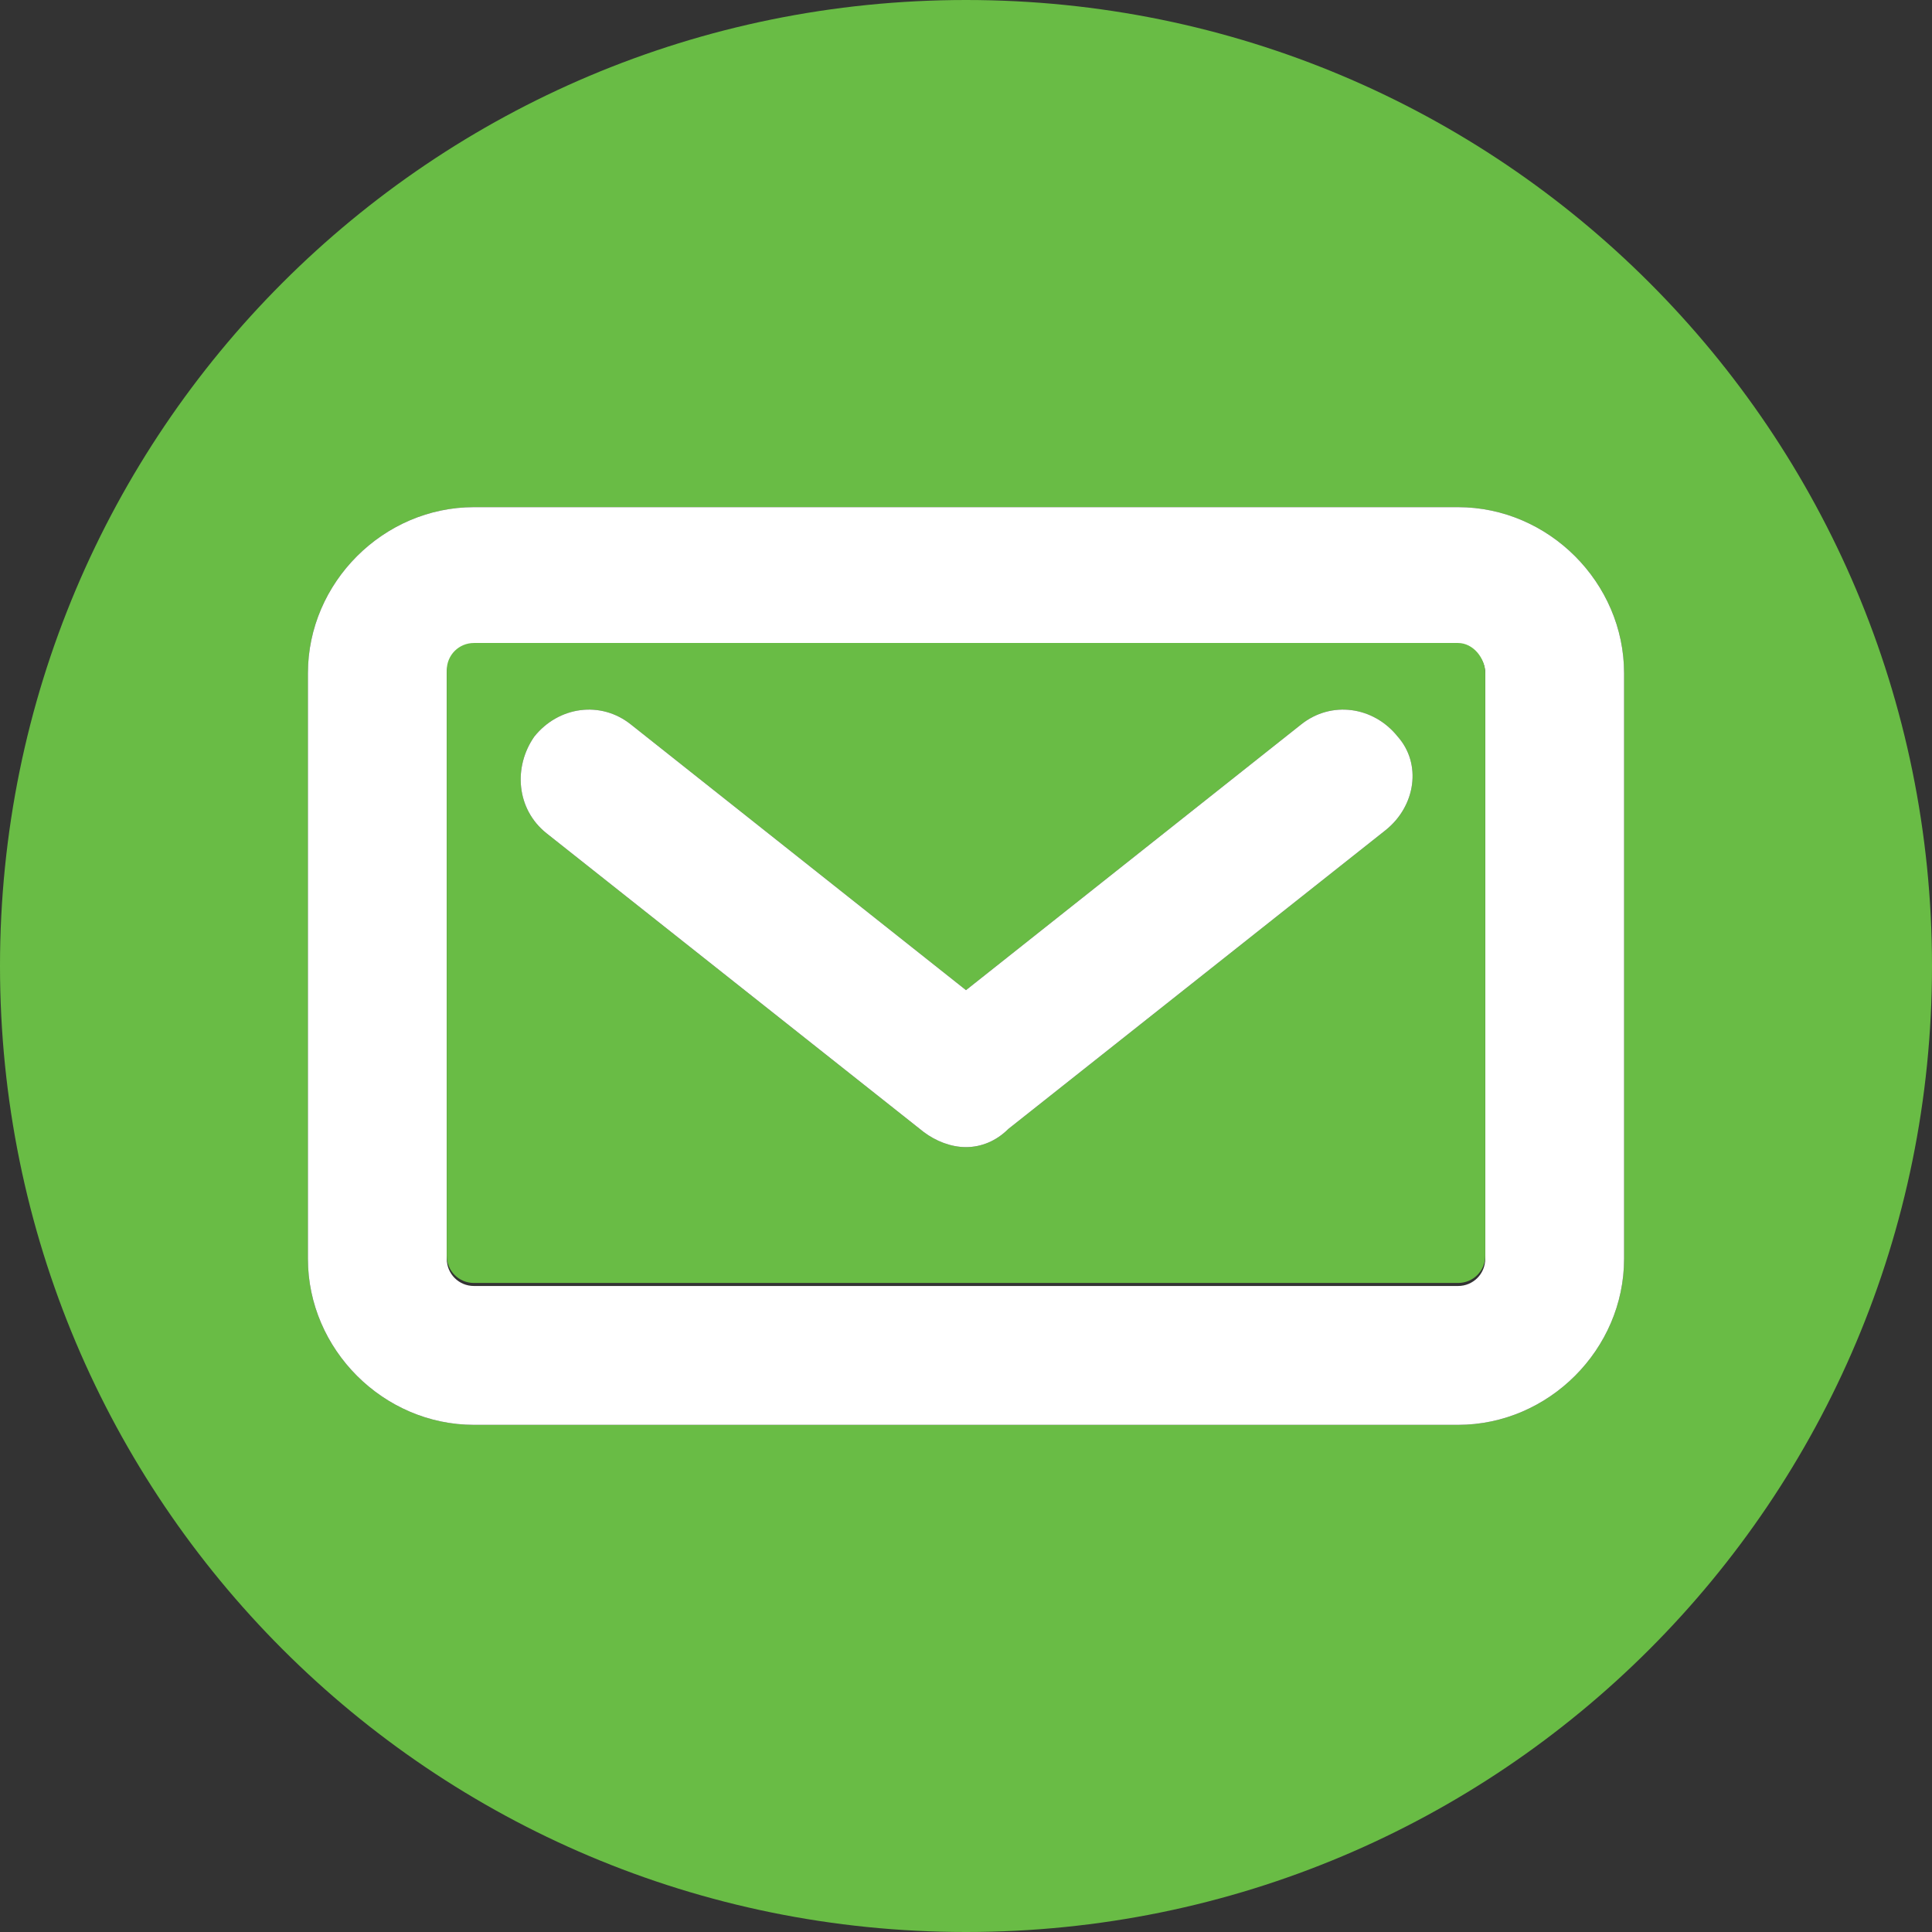 <?xml version="1.0" encoding="utf-8"?>
<!-- Generator: Adobe Illustrator 17.0.0, SVG Export Plug-In . SVG Version: 6.00 Build 0)  -->
<!DOCTYPE svg PUBLIC "-//W3C//DTD SVG 1.1//EN" "http://www.w3.org/Graphics/SVG/1.1/DTD/svg11.dtd">
<svg version="1.1" id="icons" xmlns="http://www.w3.org/2000/svg" xmlns:xlink="http://www.w3.org/1999/xlink" x="0px" y="0px"
	 width="64px" height="64px" viewBox="0 0 64 64" enable-background="new 0 0 64 64" xml:space="preserve">
<rect x="0" y="0" width="64" height="64" fill="#333333" stroke="none"/>
<g>
	<g>
		<path fill="#69BC45" d="M32,0C14.3,0,0,14.3,0,32s14.3,32,32,32s32-14.3,32-32S49.7,0,32,0z M10.2,41.7V22.3c0-3,2.5-5.5,5.5-5.5
			h32.6c3,0,5.5,2.5,5.5,5.5v19.4c0,3-2.5,5.5-5.5,5.5H15.7C12.7,47.2,10.2,44.7,10.2,41.7z"/>
		<path fill="#FFFFFF" d="M48.3,16.8H15.7c-3,0-5.5,2.5-5.5,5.5v19.4c0,3,2.5,5.5,5.5,5.5h32.6c3,0,5.5-2.5,5.5-5.5V22.3
			C53.8,19.3,51.3,16.8,48.3,16.8z M49.2,41.7c0,0.5-0.4,0.9-0.9,0.9H15.7c-0.5,0-0.9-0.4-0.9-0.9V22.3c0-0.5,0.4-0.9,0.9-0.9h32.6
			c0.5,0,0.9,0.4,0.9,0.9V41.7z"/>
		<path fill="#69BC45" d="M48.3,21.3H15.7c-0.5,0-0.9,0.4-0.9,0.9v19.4c0,0.5,0.4,0.9,0.9,0.9h32.6c0.5,0,0.9-0.4,0.9-0.9V22.3
			C49.2,21.8,48.8,21.3,48.3,21.3z M45.9,27.5l-12.5,9.9C33,37.8,32.5,38,32,38c-0.5,0-1-0.2-1.4-0.5l-12.5-9.9
			c-1-0.8-1.1-2.2-0.4-3.2c0.8-1,2.2-1.2,3.2-0.4L32,32.8L43.1,24c1-0.8,2.4-0.6,3.2,0.4C47.1,25.3,46.9,26.7,45.9,27.5z"/>
		<path fill="#FFFFFF" d="M45.9,27.5l-12.5,9.9C33,37.8,32.5,38,32,38c-0.5,0-1-0.2-1.4-0.5l-12.5-9.9c-1-0.8-1.1-2.2-0.4-3.2
			c0.8-1,2.2-1.2,3.2-0.4L32,32.8L43.1,24c1-0.8,2.4-0.6,3.2,0.4C47.1,25.3,46.9,26.7,45.9,27.5z"/>
	</g>
</g>
<g>
	<path fill="#F69320" d="M-64,0c-17.7,0-32,14.3-32,32s14.3,32,32,32s32-14.3,32-32S-46.3,0-64,0z M-78.1,42.2
		c0-2.3,1.9-4.2,4.2-4.2c2.3,0,4.2,1.9,4.2,4.2c0,2.3-1.9,4.2-4.2,4.2C-76.2,46.4-78.1,44.6-78.1,42.2z M-78.1,31.6v-6.1
		c11.5,0,20.8,9.4,20.8,20.9h-6.1c0-4-1.5-7.7-4.3-10.5C-70.5,33.2-74.2,31.6-78.1,31.6z M-52.6,46.5c0-14.1-11.4-25.6-25.5-25.6
		v-6.1c17.4,0,31.5,14.2,31.5,31.7H-52.6z"/>
	<path fill="#FFFFFF" d="M-69.7,42.2c0,2.3-1.9,4.2-4.2,4.2c-2.3,0-4.2-1.9-4.2-4.2c0-2.3,1.9-4.2,4.2-4.2
		C-71.6,38-69.7,39.9-69.7,42.2z"/>
	<path fill="#FFFFFF" d="M-57.3,46.5h-6.1c0-4-1.5-7.7-4.3-10.5c-2.8-2.8-6.5-4.3-10.4-4.3v-6.1C-66.6,25.5-57.3,34.9-57.3,46.5z"/>
	<path fill="#FFFFFF" d="M-46.6,46.5h-6.1c0-14.1-11.4-25.6-25.5-25.6v-6.1C-60.7,14.8-46.6,29-46.6,46.5z"/>
</g>
<g>
	<path fill="#2AA9E0" d="M-160,0c-17.7,0-32,14.3-32,32s14.3,32,32,32s32-14.3,32-32S-142.3,0-160,0z M-143.9,25.5v1
		c0,10.7-8.1,23-22.9,23c-4.6,0-8.8-1.3-12.4-3.6c0.6,0.1,1.3,0.1,1.9,0.1c3.8,0,7.3-1.3,10-3.4c-3.5-0.1-6.5-2.4-7.5-5.6
		c0.5,0.1,1,0.1,1.5,0.1c0.7,0,1.4-0.1,2.1-0.3c-3.7-0.7-6.5-4-6.5-7.9v-0.1c1.1,0.6,2.3,1,3.7,1c-2.2-1.4-3.6-3.9-3.6-6.7
		c0-1.5,0.4-2.9,1.1-4.1c4,4.9,9.9,8.1,16.6,8.4c-0.1-0.6-0.2-1.2-0.2-1.8c0-4.5,3.6-8.1,8.1-8.1c2.3,0,4.4,1,5.9,2.5
		c1.8-0.3,3.5-1,5.1-1.9c-0.6,1.9-1.9,3.5-3.5,4.5c1.6-0.2,3.2-0.6,4.6-1.3C-140.9,23-142.3,24.4-143.9,25.5z"/>
	<path fill="#FFFFFF" d="M-139.9,21.4c-1.1,1.6-2.4,3-4,4.2v1c0,10.7-8.1,23-22.9,23c-4.6,0-8.8-1.3-12.4-3.6
		c0.6,0.1,1.3,0.1,1.9,0.1c3.8,0,7.3-1.3,10-3.4c-3.5-0.1-6.5-2.4-7.5-5.6c0.5,0.1,1,0.1,1.5,0.1c0.7,0,1.4-0.1,2.1-0.3
		c-3.7-0.7-6.5-4-6.5-7.9v-0.1c1.1,0.6,2.3,1,3.7,1c-2.2-1.4-3.6-3.9-3.6-6.7c0-1.5,0.4-2.9,1.1-4.1c4,4.9,9.9,8.1,16.6,8.4
		c-0.1-0.6-0.2-1.2-0.2-1.8c0-4.5,3.6-8.1,8.1-8.1c2.3,0,4.4,1,5.9,2.5c1.8-0.3,3.5-1,5.1-1.9c-0.6,1.9-1.9,3.5-3.5,4.5
		C-142.9,22.5-141.3,22-139.9,21.4z"/>
</g>
</svg>
